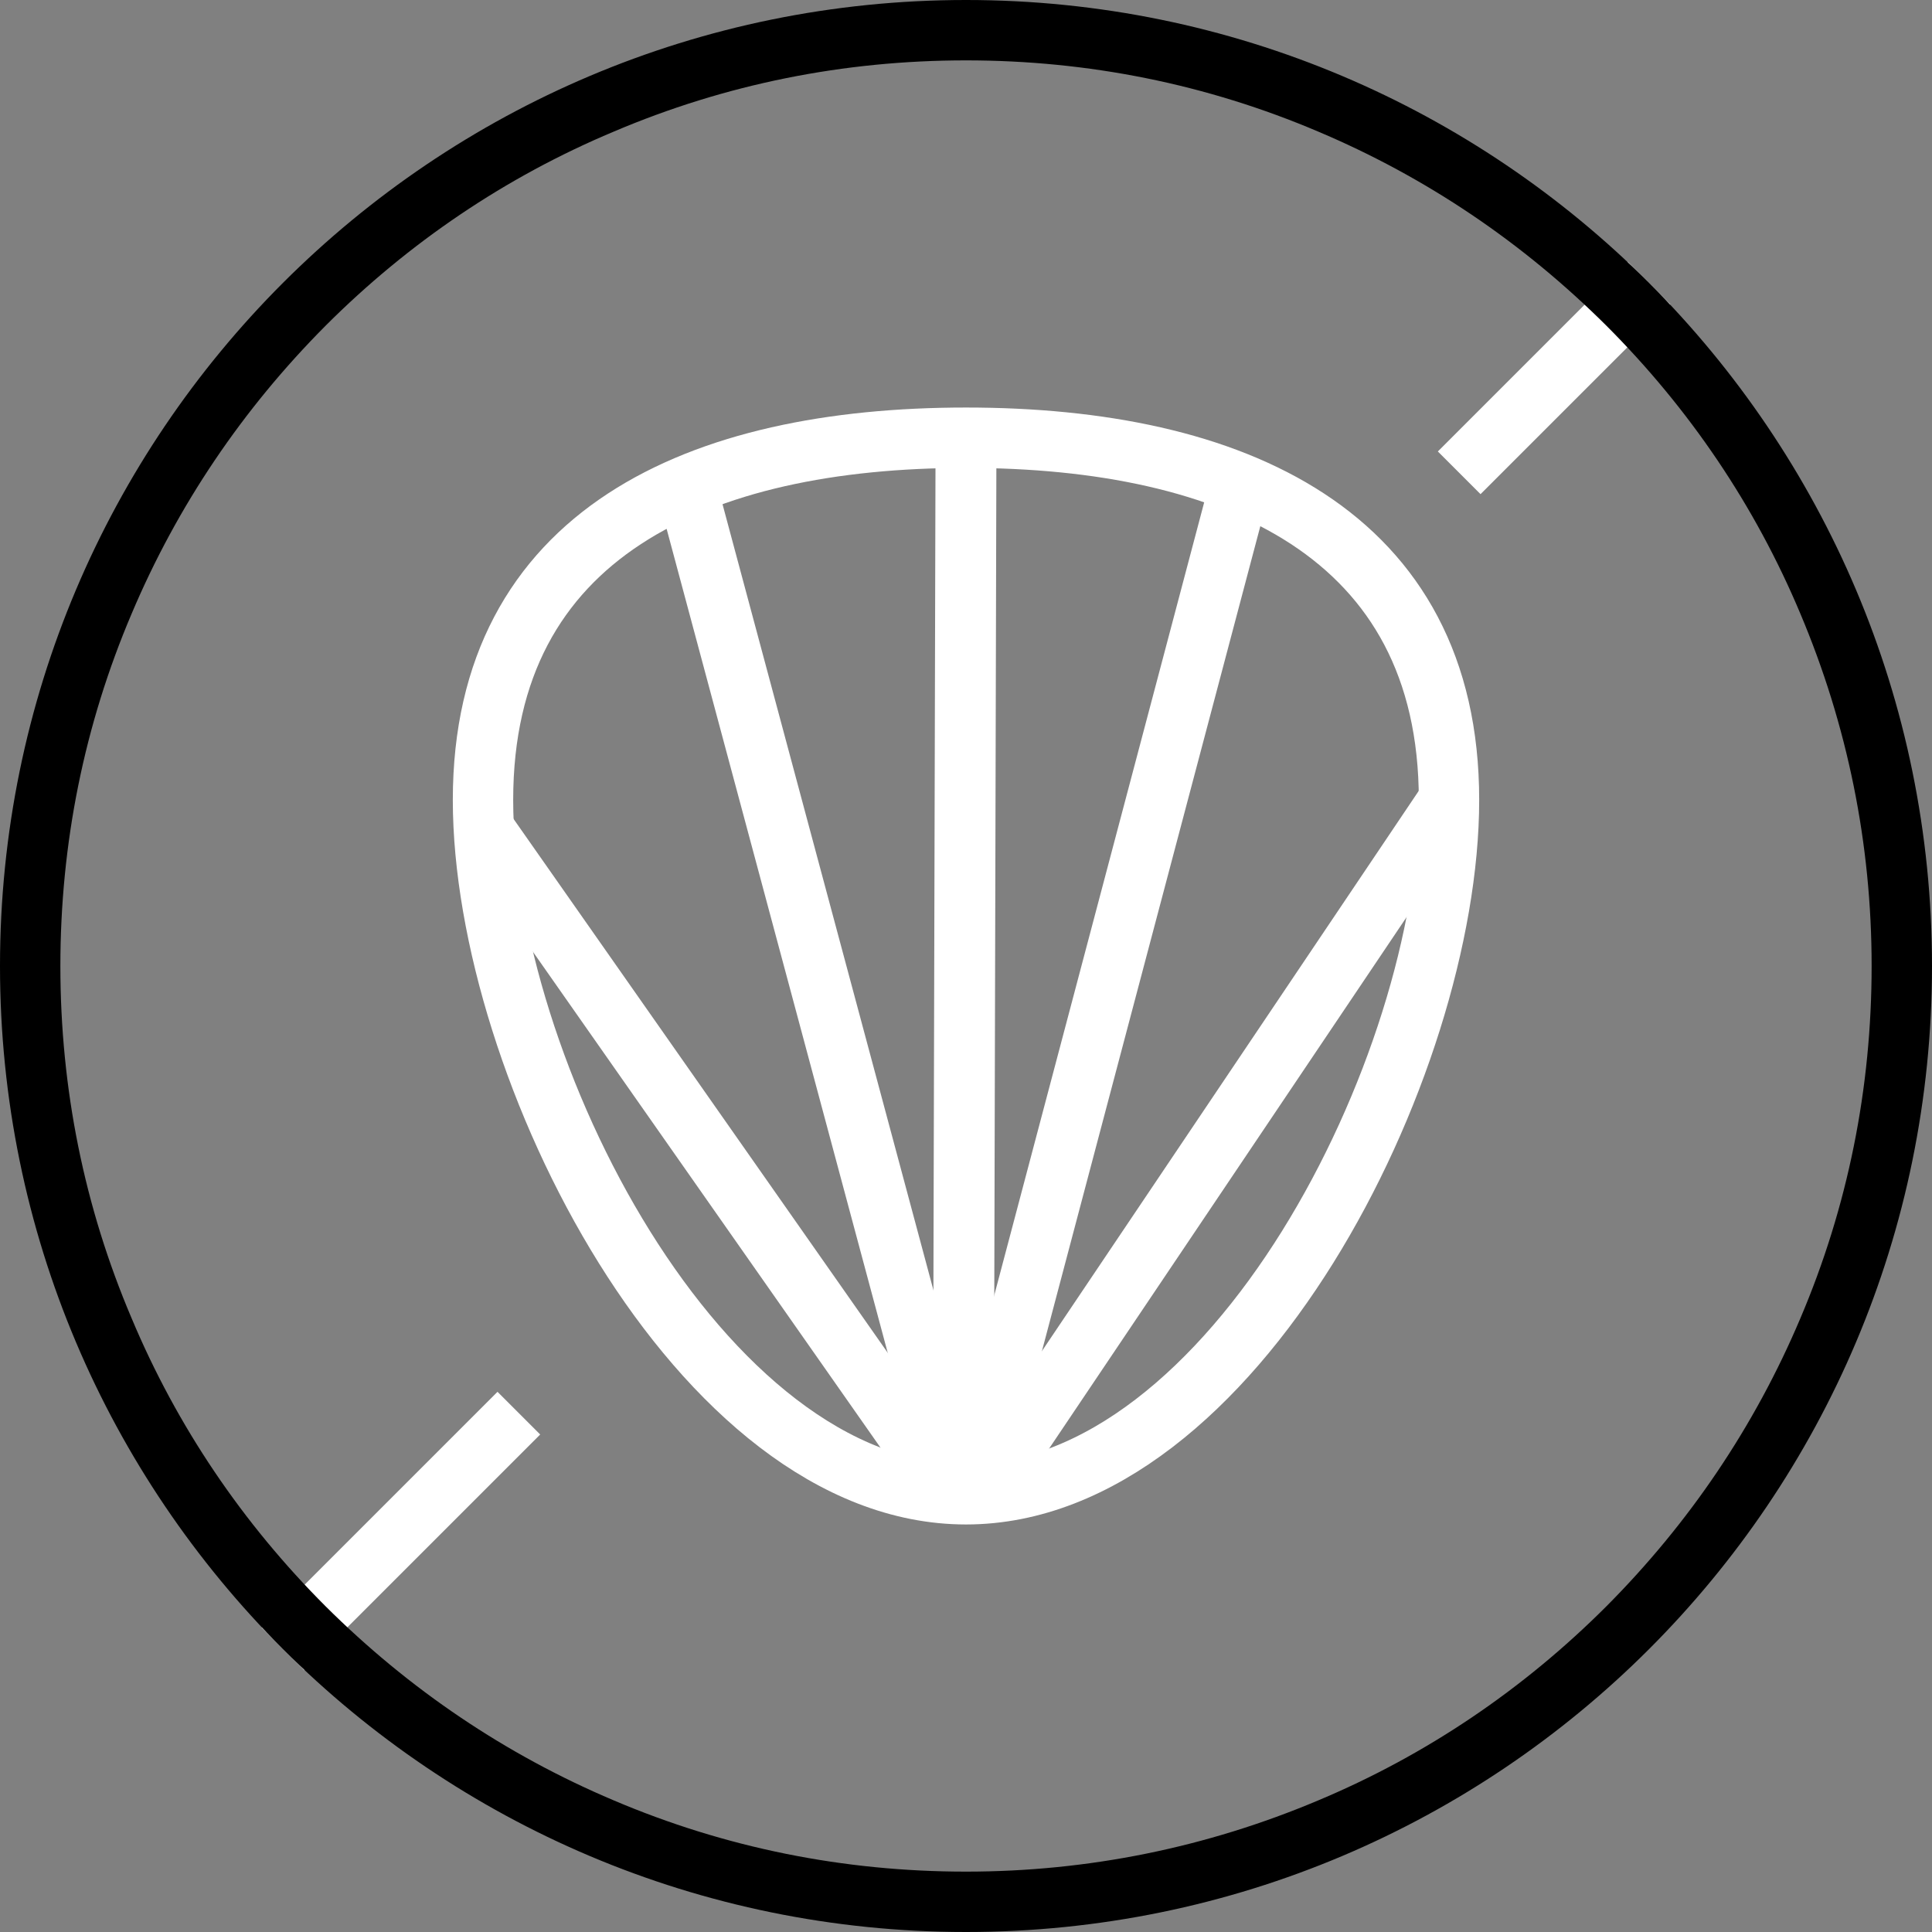 <?xml version="1.0" ?>

<!DOCTYPE svg  PUBLIC '-//W3C//DTD SVG 1.1//EN'  'http://www.w3.org/Graphics/SVG/1.1/DTD/svg11.dtd'>

<!-- Uploaded to: SVG Repo, www.svgrepo.com, Generator: SVG Repo Mixer Tools -->
<svg width="40px" height="40px" viewBox="0 0 512 512" id="Layer_1" version="1.1" xml:space="preserve" xmlns="http://www.w3.org/2000/svg" xmlns:xlink="http://www.w3.org/1999/xlink">

<rect x="0" y="0" width="512" height="512" fill="#808080" stroke="none"/>

<style type="text/css">
	.st0{fill:none;stroke:#FFFFFF;stroke-width:16;}
	.st1{fill:none;stroke:#FFFFFF;stroke-width:16;stroke-miterlimit:10;}
	.st2{fill:none;stroke:#FFFFFF;stroke-width:16.133;stroke-miterlimit:10;}
</style>

<g>

<line class="st0" id="XMLID_5_" x1="137.5" x2="75" y1="374.5" y2="437"/>

<line class="st0" id="XMLID_4_" x1="437" x2="386.7" y1="75" y2="125.3"/>

<g id="XMLID_1_">

<path d="M256,16c32.4,0,63.8,6.3,93.4,18.9c28.6,12.1,54.2,29.4,76.3,51.4c22,22,39.4,47.7,51.4,76.3     c12.5,29.6,18.9,61,18.9,93.4s-6.3,63.8-18.9,93.4c-12.1,28.6-29.4,54.2-51.4,76.3c-22,22-47.7,39.4-76.3,51.4     c-29.6,12.5-61,18.9-93.4,18.9s-63.8-6.3-93.4-18.9c-28.6-12.1-54.2-29.4-76.3-51.4c-22-22-39.4-47.7-51.4-76.3     C22.3,319.8,16,288.4,16,256s6.3-63.8,18.9-93.4c12.1-28.6,29.4-54.2,51.4-76.3c22-22,47.7-39.4,76.3-51.4     C192.2,22.3,223.6,16,256,16 M256,0C114.6,0,0,114.6,0,256s114.6,256,256,256s256-114.6,256-256S397.4,0,256,0L256,0z" id="XMLID_14_"/>

</g>

<g id="XMLID_35_">

<path class="st1" d="M384,212c0,70.7-57.3,184-128,184S128,282.7,128,212s57.3-96,128-96S384,141.3,384,212z" id="XMLID_839_"/>

<line class="st2" id="XMLID_838_" x1="256" x2="255.3" y1="116" y2="393.9"/>

<line class="st1" id="XMLID_837_" x1="181.9" x2="253.6" y1="128.8" y2="396"/>

<line class="st1" id="XMLID_836_" x1="128.2" x2="251.7" y1="219.7" y2="395.9"/>

<line class="st1" id="XMLID_835_" x1="328.7" x2="257.8" y1="128.2" y2="396"/>

<line class="st1" id="XMLID_834_" x1="384" x2="260.3" y1="212" y2="395.9"/>

</g>

</g>

</svg>